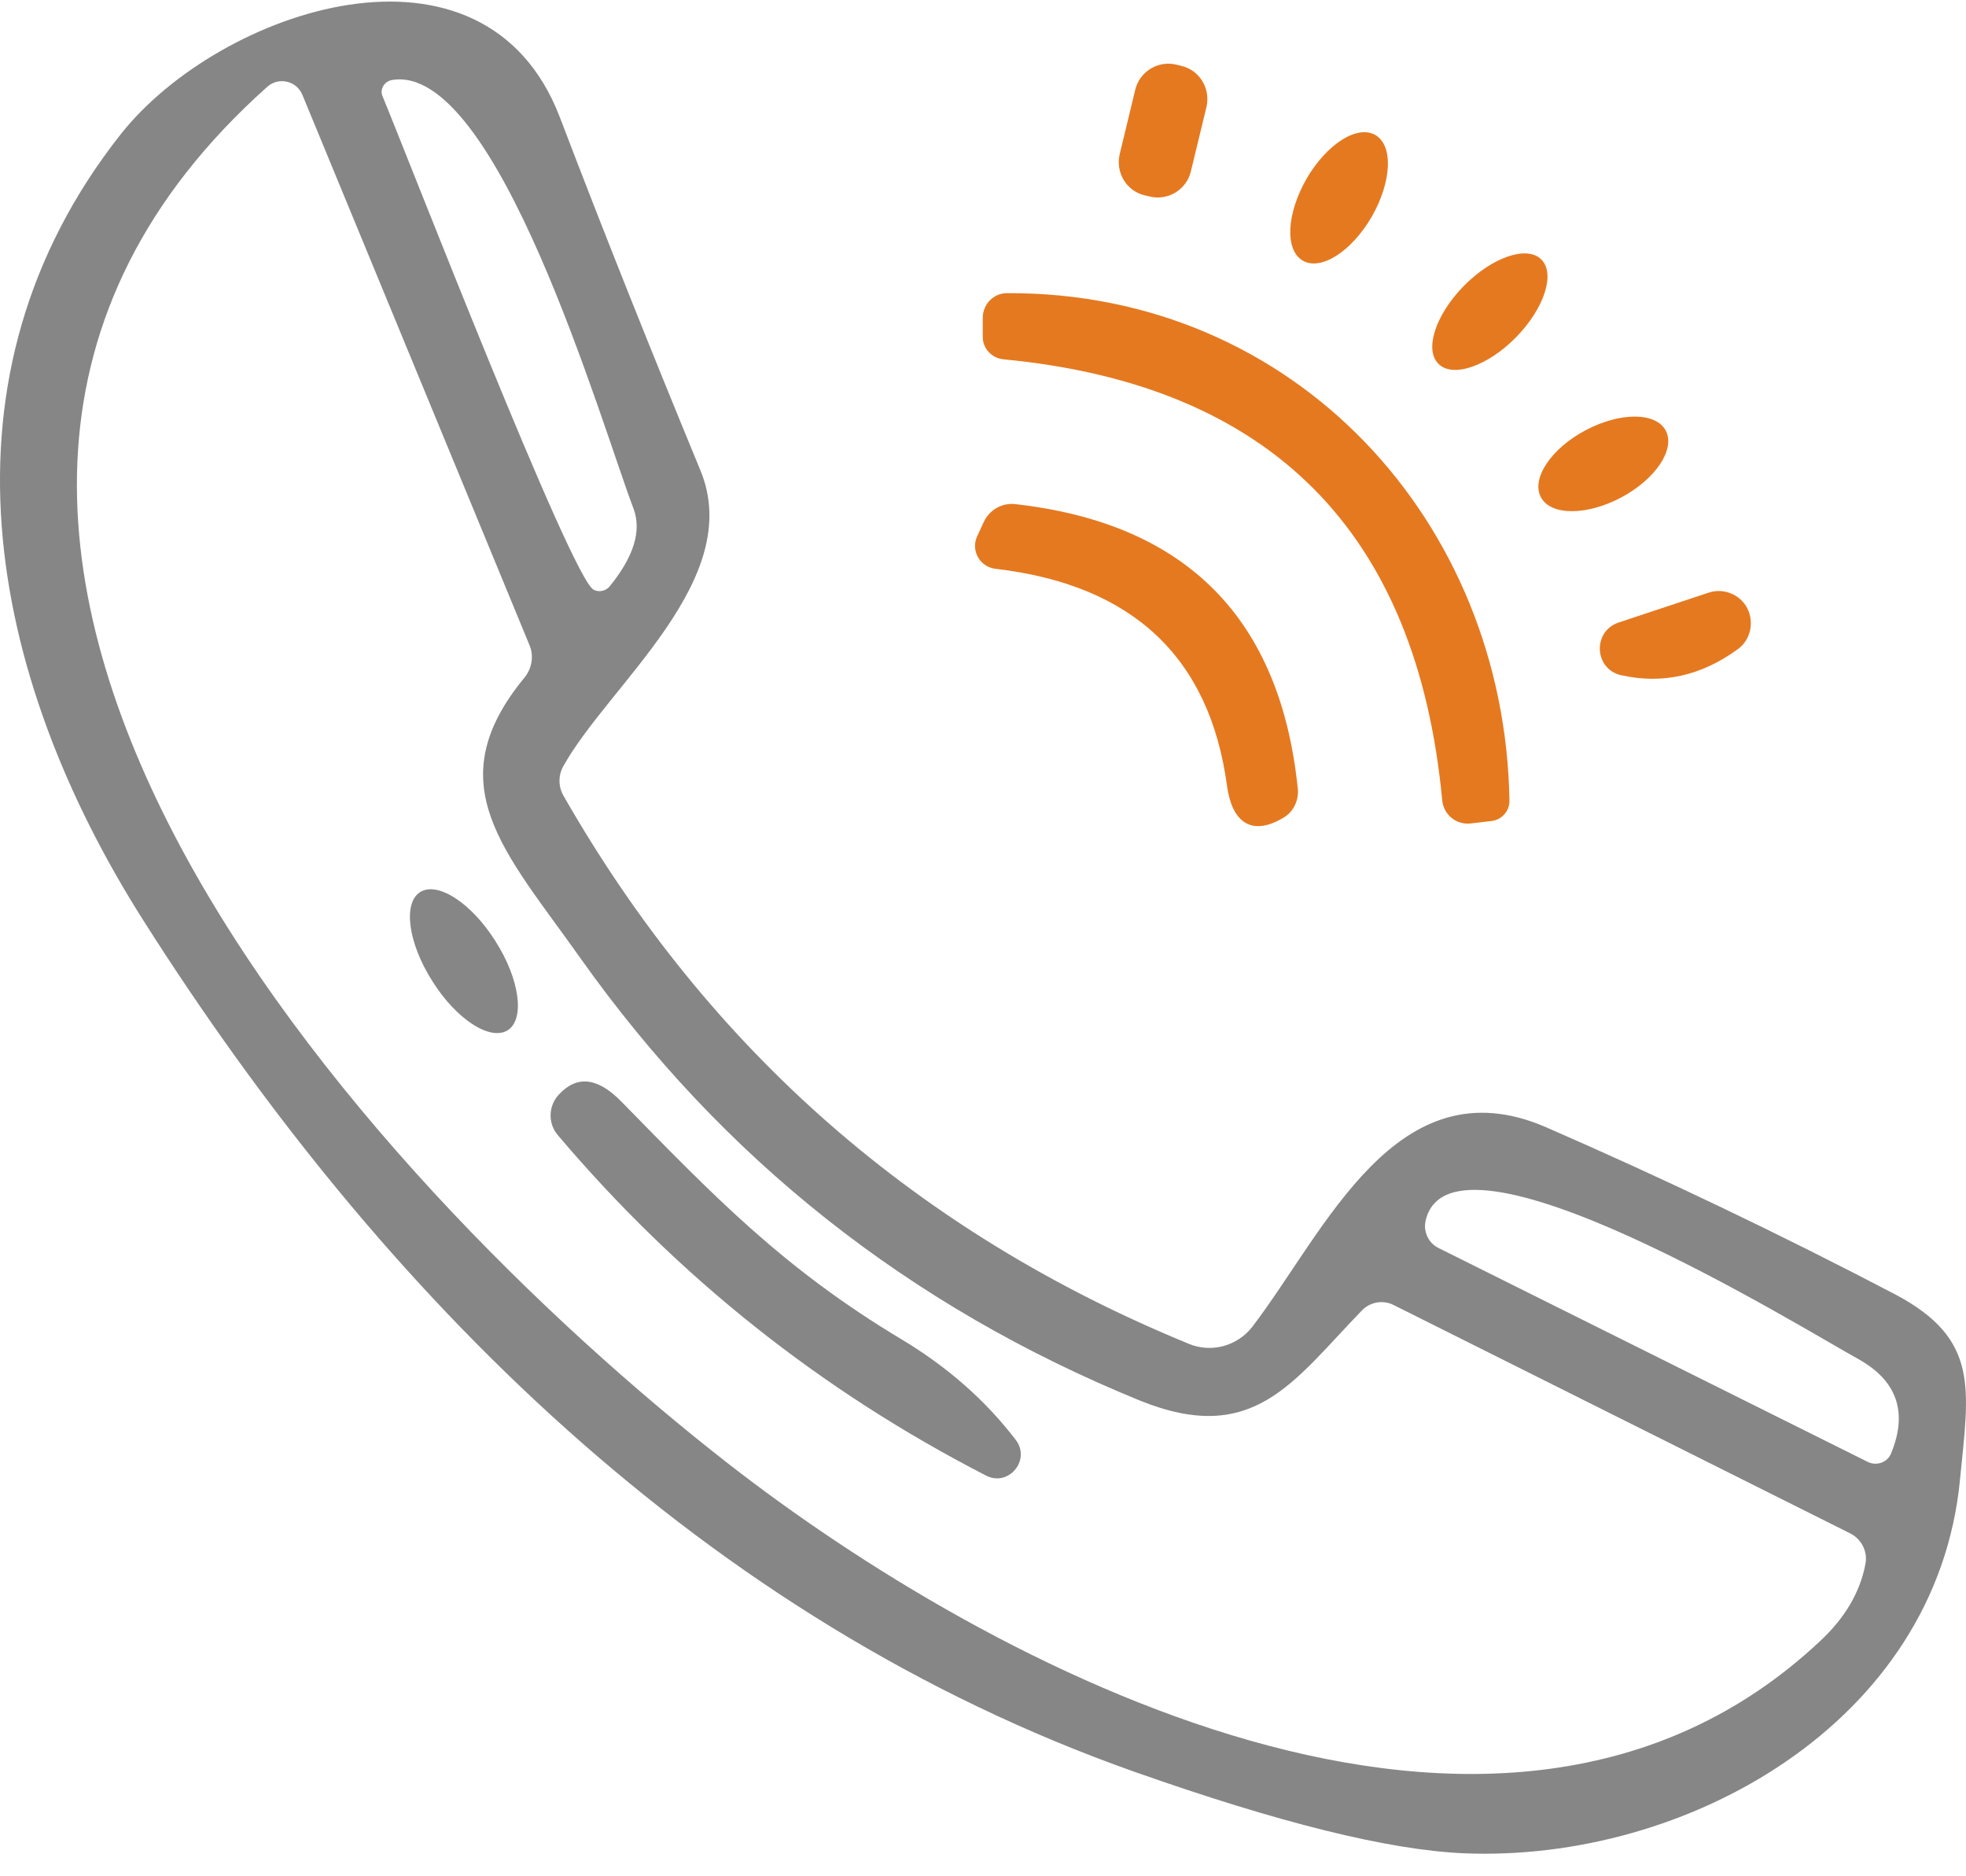 <svg width="65" height="62" viewBox="0 0 65 62" fill="none" xmlns="http://www.w3.org/2000/svg">
<path d="M16.787 34.054C16.208 34.416 15.091 33.7 14.295 32.432C13.492 31.171 13.316 29.854 13.889 29.488C14.467 29.125 15.584 29.843 16.38 31.109C17.184 32.37 17.36 33.687 16.787 34.054Z" fill="#868686"/>
<path d="M33.585 47.597C34.092 48.266 33.339 49.16 32.598 48.773C27.131 45.962 22.416 42.212 18.441 37.52C18.112 37.133 18.125 36.556 18.477 36.18C19.077 35.533 19.758 35.615 20.535 36.403C23.533 39.461 25.849 41.905 29.823 44.281C31.328 45.186 32.586 46.291 33.585 47.597Z" fill="#868686"/>
<path d="M39.372 5.665C39.229 6.269 38.618 6.645 38.01 6.496L37.851 6.458C37.243 6.316 36.877 5.705 37.02 5.095L37.533 2.969C37.677 2.365 38.289 1.989 38.896 2.138L39.056 2.177C39.664 2.318 40.029 2.929 39.888 3.539L39.372 5.665Z" fill="#E57920"/>
<path d="M43.074 8.616C42.474 8.268 42.534 7.069 43.193 5.916C43.861 4.763 44.872 4.117 45.472 4.462C46.072 4.811 46.013 6.01 45.353 7.163C44.684 8.314 43.674 8.961 43.074 8.616Z" fill="#E57920"/>
<path d="M47.561 12.029C47.083 11.56 47.46 10.408 48.395 9.453C49.329 8.503 50.481 8.103 50.956 8.574C51.433 9.043 51.057 10.196 50.122 11.15C49.188 12.1 48.035 12.5 47.561 12.029Z" fill="#E57920"/>
<path d="M33.292 9.69C42.816 9.643 49.752 17.239 49.905 26.457C49.916 26.81 49.647 27.103 49.305 27.139L48.612 27.22C48.142 27.268 47.73 26.927 47.683 26.457C46.848 17.579 42.015 12.723 33.186 11.878C32.786 11.842 32.48 11.512 32.492 11.113V10.49C32.504 10.042 32.857 9.69 33.292 9.69Z" fill="#E57920"/>
<path d="M55.075 14.236C55.396 14.852 54.736 15.839 53.6 16.444C52.457 17.05 51.268 17.05 50.943 16.432C50.622 15.816 51.281 14.828 52.419 14.223C53.562 13.617 54.749 13.617 55.075 14.236Z" fill="#E57920"/>
<path d="M32.916 18.802C32.398 18.743 32.093 18.203 32.304 17.733L32.527 17.25C32.716 16.851 33.127 16.615 33.562 16.663C39.217 17.297 42.333 20.436 42.909 26.08C42.944 26.468 42.756 26.845 42.427 27.032C41.322 27.69 40.722 27.103 40.569 25.985C39.994 21.718 37.442 19.331 32.916 18.802Z" fill="#E57920"/>
<path d="M53.597 22.318C52.704 22.118 52.645 20.871 53.514 20.577L56.49 19.59C56.983 19.425 57.536 19.649 57.77 20.107C58.006 20.577 57.877 21.153 57.454 21.459C56.242 22.341 54.961 22.623 53.597 22.318Z" fill="#E57920"/>
<path d="M39.312 44.422C40.052 44.727 40.91 44.493 41.404 43.857C43.826 40.683 46.167 35.134 51.093 37.25C55.007 38.955 58.864 40.8 62.663 42.787C65.461 44.269 65.096 45.903 64.801 48.913C64.026 56.967 55.725 61.565 48.4 61.259C45.907 61.153 42.274 60.247 37.512 58.567C23.297 53.545 12.586 42.787 4.744 30.431C-0.418 22.305 -2.346 12.453 4.003 4.423C7.26 0.319 16.008 -2.667 18.512 3.882C20.006 7.797 21.558 11.677 23.156 15.545C24.65 19.154 20.135 22.623 18.63 25.316C18.454 25.621 18.454 25.998 18.63 26.303C23.438 34.71 30.329 40.742 39.312 44.422ZM20.17 19.366C20.958 18.391 21.217 17.544 20.947 16.816C19.877 14.005 16.42 2.036 12.951 2.647C12.704 2.694 12.551 2.954 12.645 3.176C13.422 5.034 18.889 19.132 19.63 19.496C19.817 19.59 20.041 19.531 20.17 19.366ZM61.18 50.689L46.061 43.129C45.719 42.964 45.308 43.035 45.037 43.306C42.745 45.668 41.452 47.82 37.677 46.291C30.046 43.176 23.886 38.296 19.194 31.677C16.678 28.125 14.433 25.916 17.348 22.388C17.583 22.095 17.654 21.694 17.513 21.341L10 3.141C9.812 2.671 9.212 2.53 8.836 2.87C-7.648 17.579 12.105 39.061 24.098 48.396C32.586 55.004 49.552 64.21 60.17 54.251C61.004 53.475 61.498 52.629 61.674 51.7C61.757 51.288 61.545 50.877 61.18 50.689ZM61.428 44.916C59.629 43.928 47.941 36.685 47.13 40.365C47.06 40.718 47.224 41.082 47.553 41.248L61.757 48.325C62.051 48.466 62.403 48.337 62.522 48.043C63.085 46.679 62.721 45.633 61.428 44.916Z" fill="#868686"/>
</svg>
